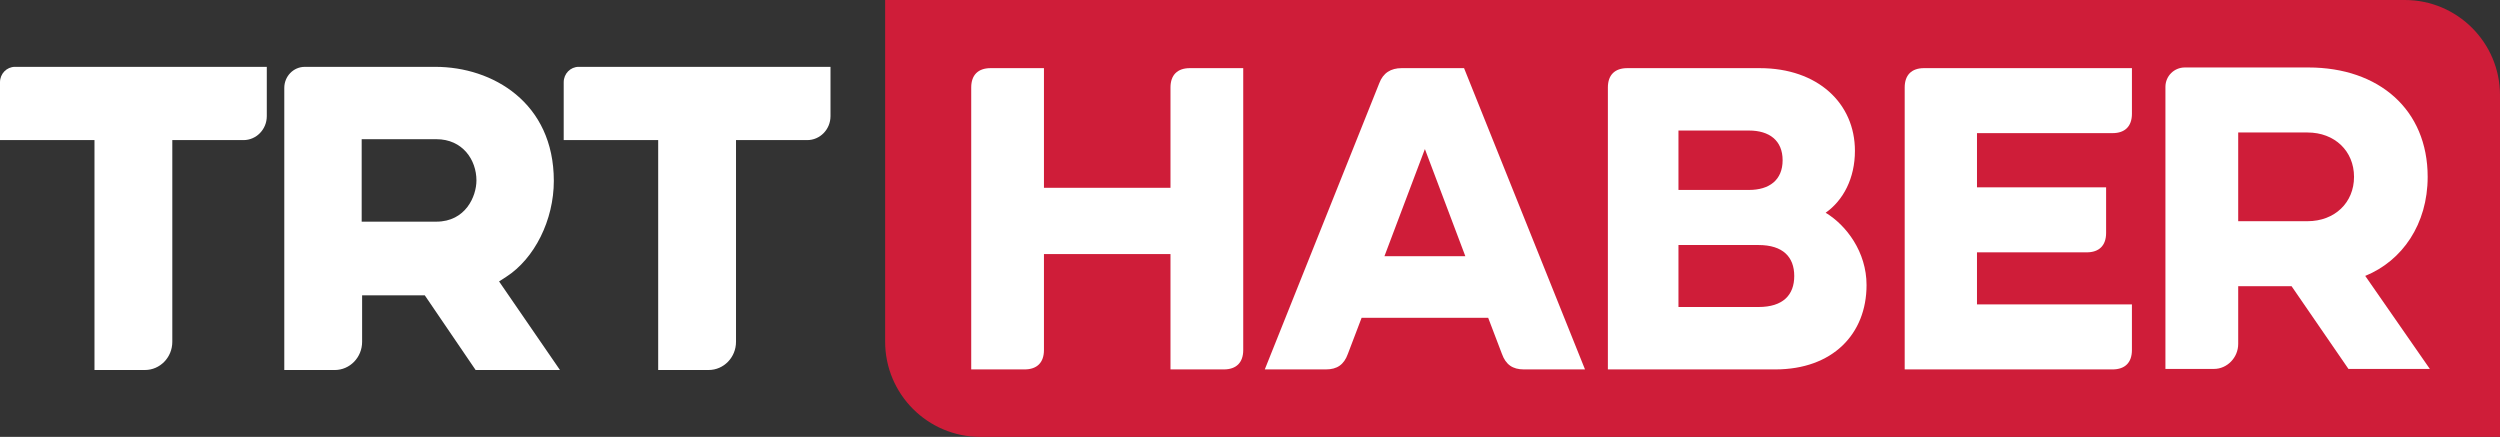 <svg version="1.1" viewBox="0 0 801.14 140" xmlns="http://www.w3.org/2000/svg">
 <rect x="0" y="0" width="801.14" height="140" fill="#333333" stroke="none"/>
 <path d="m139.83 71.03h-23.929v-26.424h23.929c8.435 0 12.848 6.645 12.848 13.212 0 5.107-3.488 13.212-12.848 13.212zm-0.281-49.606h-41.887c-3.623 0-6.56 3.02-6.56 6.745v90.406h16.162c4.849 0 8.777-4.04 8.777-9.025v-14.904h20.086l16.291 23.929h27.031l-19.519-28.39 2.271-1.462c9.137-5.88 15.275-18.242 15.275-30.761 0-25.103-19.66-36.537-37.928-36.537z" clip-rule="evenodd" fill="#fff" stroke-width=".702"/>
 <path d="m30.278 118.57h16.16c4.849 0 8.779-4.04 8.779-9.025v-64.65h22.811c4.124 0 7.467-3.437 7.467-7.678v-15.798h-80.7c-2.648 0-4.795 2.208-4.795 4.93v18.545h30.278z" clip-rule="evenodd" fill="#fff" stroke-width=".702"/>
 <path d="m210.92 118.57h16.16c4.849 0 8.777-4.04 8.777-9.025v-64.65h22.811c4.125 0 7.468-3.437 7.468-7.678v-15.798h-80.7c-2.649 0-4.795 2.208-4.795 4.93v18.545h30.278z" clip-rule="evenodd" fill="#fff" stroke-width=".702"/>
 <path d="m801.14 140h-486.97c-16.857 0-30.521-13.666-30.521-30.521v-109.48h486.97c16.855 0 30.522 13.664 30.522 30.521z" clip-rule="evenodd" fill="#cf1d39" stroke-width=".702"/>
 <path d="m317.44 21.835h17.101v38.341h40.549v-32.136c0-3.998 2.208-6.204 6.206-6.204h17.104v90.338c0 3.998-2.209 6.206-6.207 6.206h-17.103v-36.964h-40.549v30.758c0 3.998-2.207 6.206-6.207 6.206h-17.101v-90.34c0-3.998 2.207-6.204 6.207-6.204z" clip-rule="evenodd" fill="#fff" stroke-width=".702"/>
 <path d="m443.65 82.106h25.928l-12.962-34.343zm-38.341 36.273 36.687-91.717c1.24-3.309 3.722-4.826 7.171-4.826h19.998l38.756 96.544h-19.585c-3.583 0-5.793-1.517-7.032-4.965l-4.413-11.584h-40.551l-4.413 11.584c-1.242 3.448-3.448 4.965-7.034 4.965z" clip-rule="evenodd" fill="#fff" stroke-width=".702"/>
 <path d="m563.53 98.381c7.862 0 11.448-3.861 11.448-9.931 0-6.071-3.586-9.932-11.448-9.932h-25.655v19.863zm-3.035-37.514c6.484 0 10.758-3.172 10.758-9.518 0-6.345-4.274-9.516-10.758-9.516h-22.62v19.034zm-45.239 57.512v-90.339c0-3.998 2.209-6.204 6.208-6.204h42.479c18.618 0 30.482 11.31 30.482 26.48 0 8.828-3.724 15.862-9.38 19.86 6.623 3.999 13.102 12.553 13.102 23.17 0 15.723-10.893 27.033-29.239 27.033z" clip-rule="evenodd" fill="#fff" stroke-width=".702"/>
 <path d="m610.37 118.38v-90.338c0-3.999 2.204-6.206 6.204-6.206h66.616v14.619c0 4-2.205 6.207-6.206 6.207h-43.446v17.378h41.377v14.618c0 4-2.209 6.206-6.206 6.206h-35.172v16.688h49.652v14.624c0 3.996-2.205 6.204-6.206 6.204z" clip-rule="evenodd" fill="#fff" stroke-width=".702"/>
 <path d="m739.46 70.885c8.695 0 14.903-5.93 14.903-14.212 0-8.28-6.208-14.215-14.903-14.215h-22.214v28.427zm-45.536 47.336v-90.392c0-3.429 2.78-6.208 6.208-6.208h39.602c22.635 0 38.227 13.525 38.227 35.052 0 15.177-8.14 26.911-20.009 31.74l20.704 29.807h-26.084l-18.218-26.497h-17.108v18.492c0 4.416-3.589 8.005-7.732 8.005z" clip-rule="evenodd" fill="#fff" stroke-width=".702" Googl="true"/>
</svg>
